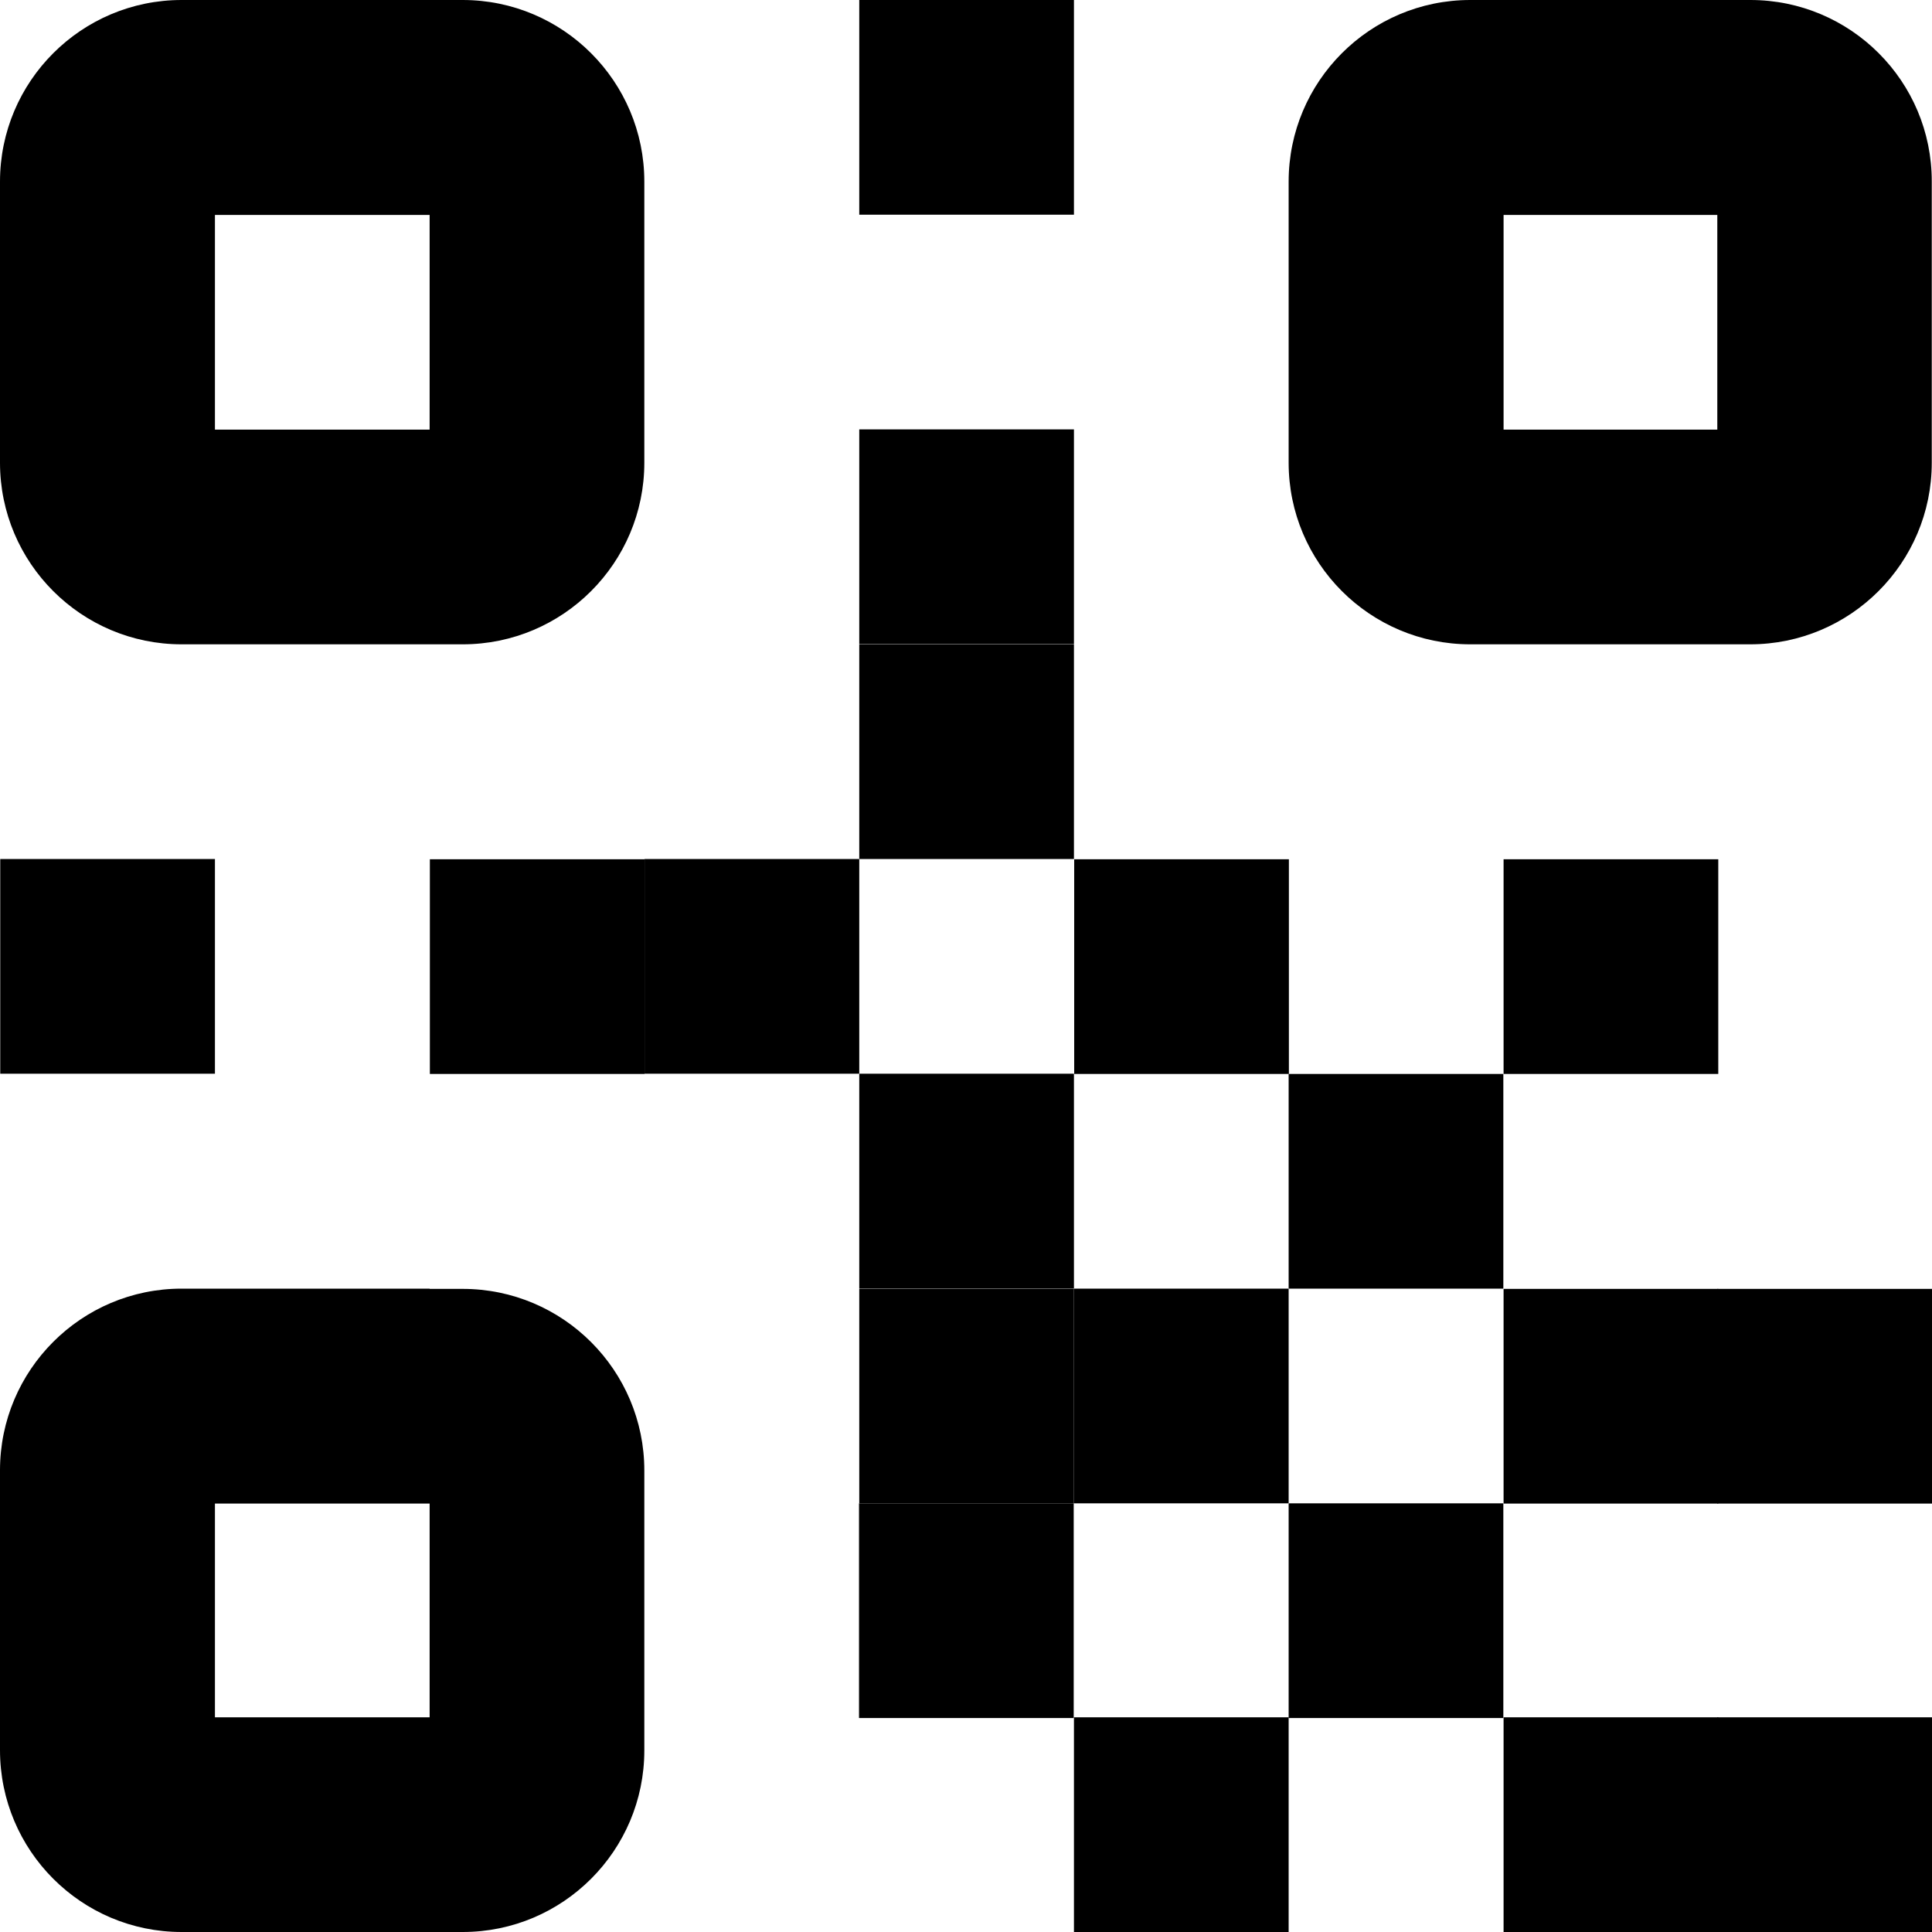 <?xml version="1.0" encoding="UTF-8"?>
<svg xmlns="http://www.w3.org/2000/svg" version="1.1" viewBox="0 0 80 80">
	<rect fill="#000" x="35.57" y="0" width="8.89" height="8.89" transform="translate(44.47 -35.57) rotate(90)"/>
	<path fill="#000" d="M17.79,0H7.52C3.37,0,0,3.37,0,7.52v11.64C0,23.31,3.37,26.68,7.52,26.68h11.64c4.15,0,7.52-3.37,7.52-7.52V7.52C26.68,3.37,23.31,0,19.16,0h-1.37ZM17.79,17.79h-8.89v-8.89h8.89v8.89Z"/>
	<rect fill="#000" x="35.57" y="17.79" width="8.89" height="8.89" transform="translate(62.26 -17.79) rotate(90)"/>
	<path fill="#000" d="M71.15,0h-10.27C56.73,0,53.36,3.37,53.36,7.52v11.64c0,4.15,3.37,7.52,7.52,7.52h11.59c4.15,0,7.52-3.37,7.52-7.52V7.52C80,3.37,76.63,0,72.48,0h-1.33ZM62.26,17.79v-8.89h8.85v8.89h-8.85Z"/>
	<rect fill="#000" x="35.57" y="26.68" width="8.89" height="8.89" transform="translate(71.15 -8.89) rotate(90)"/>
	<rect fill="#000" x="0" y="35.57" width="8.89" height="8.89" transform="translate(44.47 35.57) rotate(90)"/>
	<rect fill="#000" x="17.79" y="35.57" width="8.89" height="8.89" transform="translate(62.26 17.79) rotate(90)"/>
	<rect fill="#000" x="26.68" y="35.57" width="8.89" height="8.89" transform="translate(71.15 8.89) rotate(90)"/>
	<rect fill="#000" x="44.47" y="35.57" width="8.89" height="8.89" transform="translate(88.94 -8.89) rotate(90)"/>
	<rect fill="#000" x="62.26" y="35.57" width="8.89" height="8.89" transform="translate(106.72 -26.68) rotate(90)"/>
	<rect fill="#000" x="35.57" y="44.47" width="8.89" height="8.89" transform="translate(88.94 8.89) rotate(90)"/>
	<rect fill="#000" x="53.36" y="44.47" width="8.89" height="8.89" transform="translate(106.72 -8.89) rotate(90)"/>
	<rect fill="#000" x="35.57" y="53.36" width="8.89" height="8.89" transform="translate(97.83 17.79) rotate(90)"/>
	<rect fill="#000" x="44.47" y="53.36" width="8.89" height="8.89" transform="translate(106.72 8.89) rotate(90)"/>
	<rect fill="#000" x="62.26" y="53.36" width="8.89" height="8.89" transform="translate(124.51 -8.89) rotate(90)"/>
	<rect fill="#000" x="71.11" y="53.36" width="8.89" height="8.89" transform="translate(133.36 -17.74) rotate(90)"/>
	<rect fill="#000" x="35.57" y="62.26" width="8.89" height="8.89" transform="translate(106.72 26.68) rotate(90)"/>
	<rect fill="#000" x="53.36" y="62.26" width="8.89" height="8.89" transform="translate(124.51 8.89) rotate(90)"/>
	<path fill="#000" d="M17.79,53.36H7.52C3.37,53.36,0,56.73,0,60.88v11.59C0,76.63,3.37,80,7.52,80h11.64c4.15,0,7.52-3.37,7.52-7.52v-11.59c0-4.15-3.37-7.52-7.52-7.52h-1.37ZM17.79,71.11h-8.89v-8.85h8.89v8.85Z"/>
	<rect fill="#000" x="44.47" y="71.11" width="8.89" height="8.89" transform="translate(124.47 26.64) rotate(90)"/>
	<rect fill="#000" x="62.26" y="71.11" width="8.89" height="8.89" transform="translate(142.26 8.85) rotate(90)"/>
	<rect fill="#000" x="71.11" y="71.11" width="8.89" height="8.89" transform="translate(151.11 0) rotate(90)"/>
</svg>

